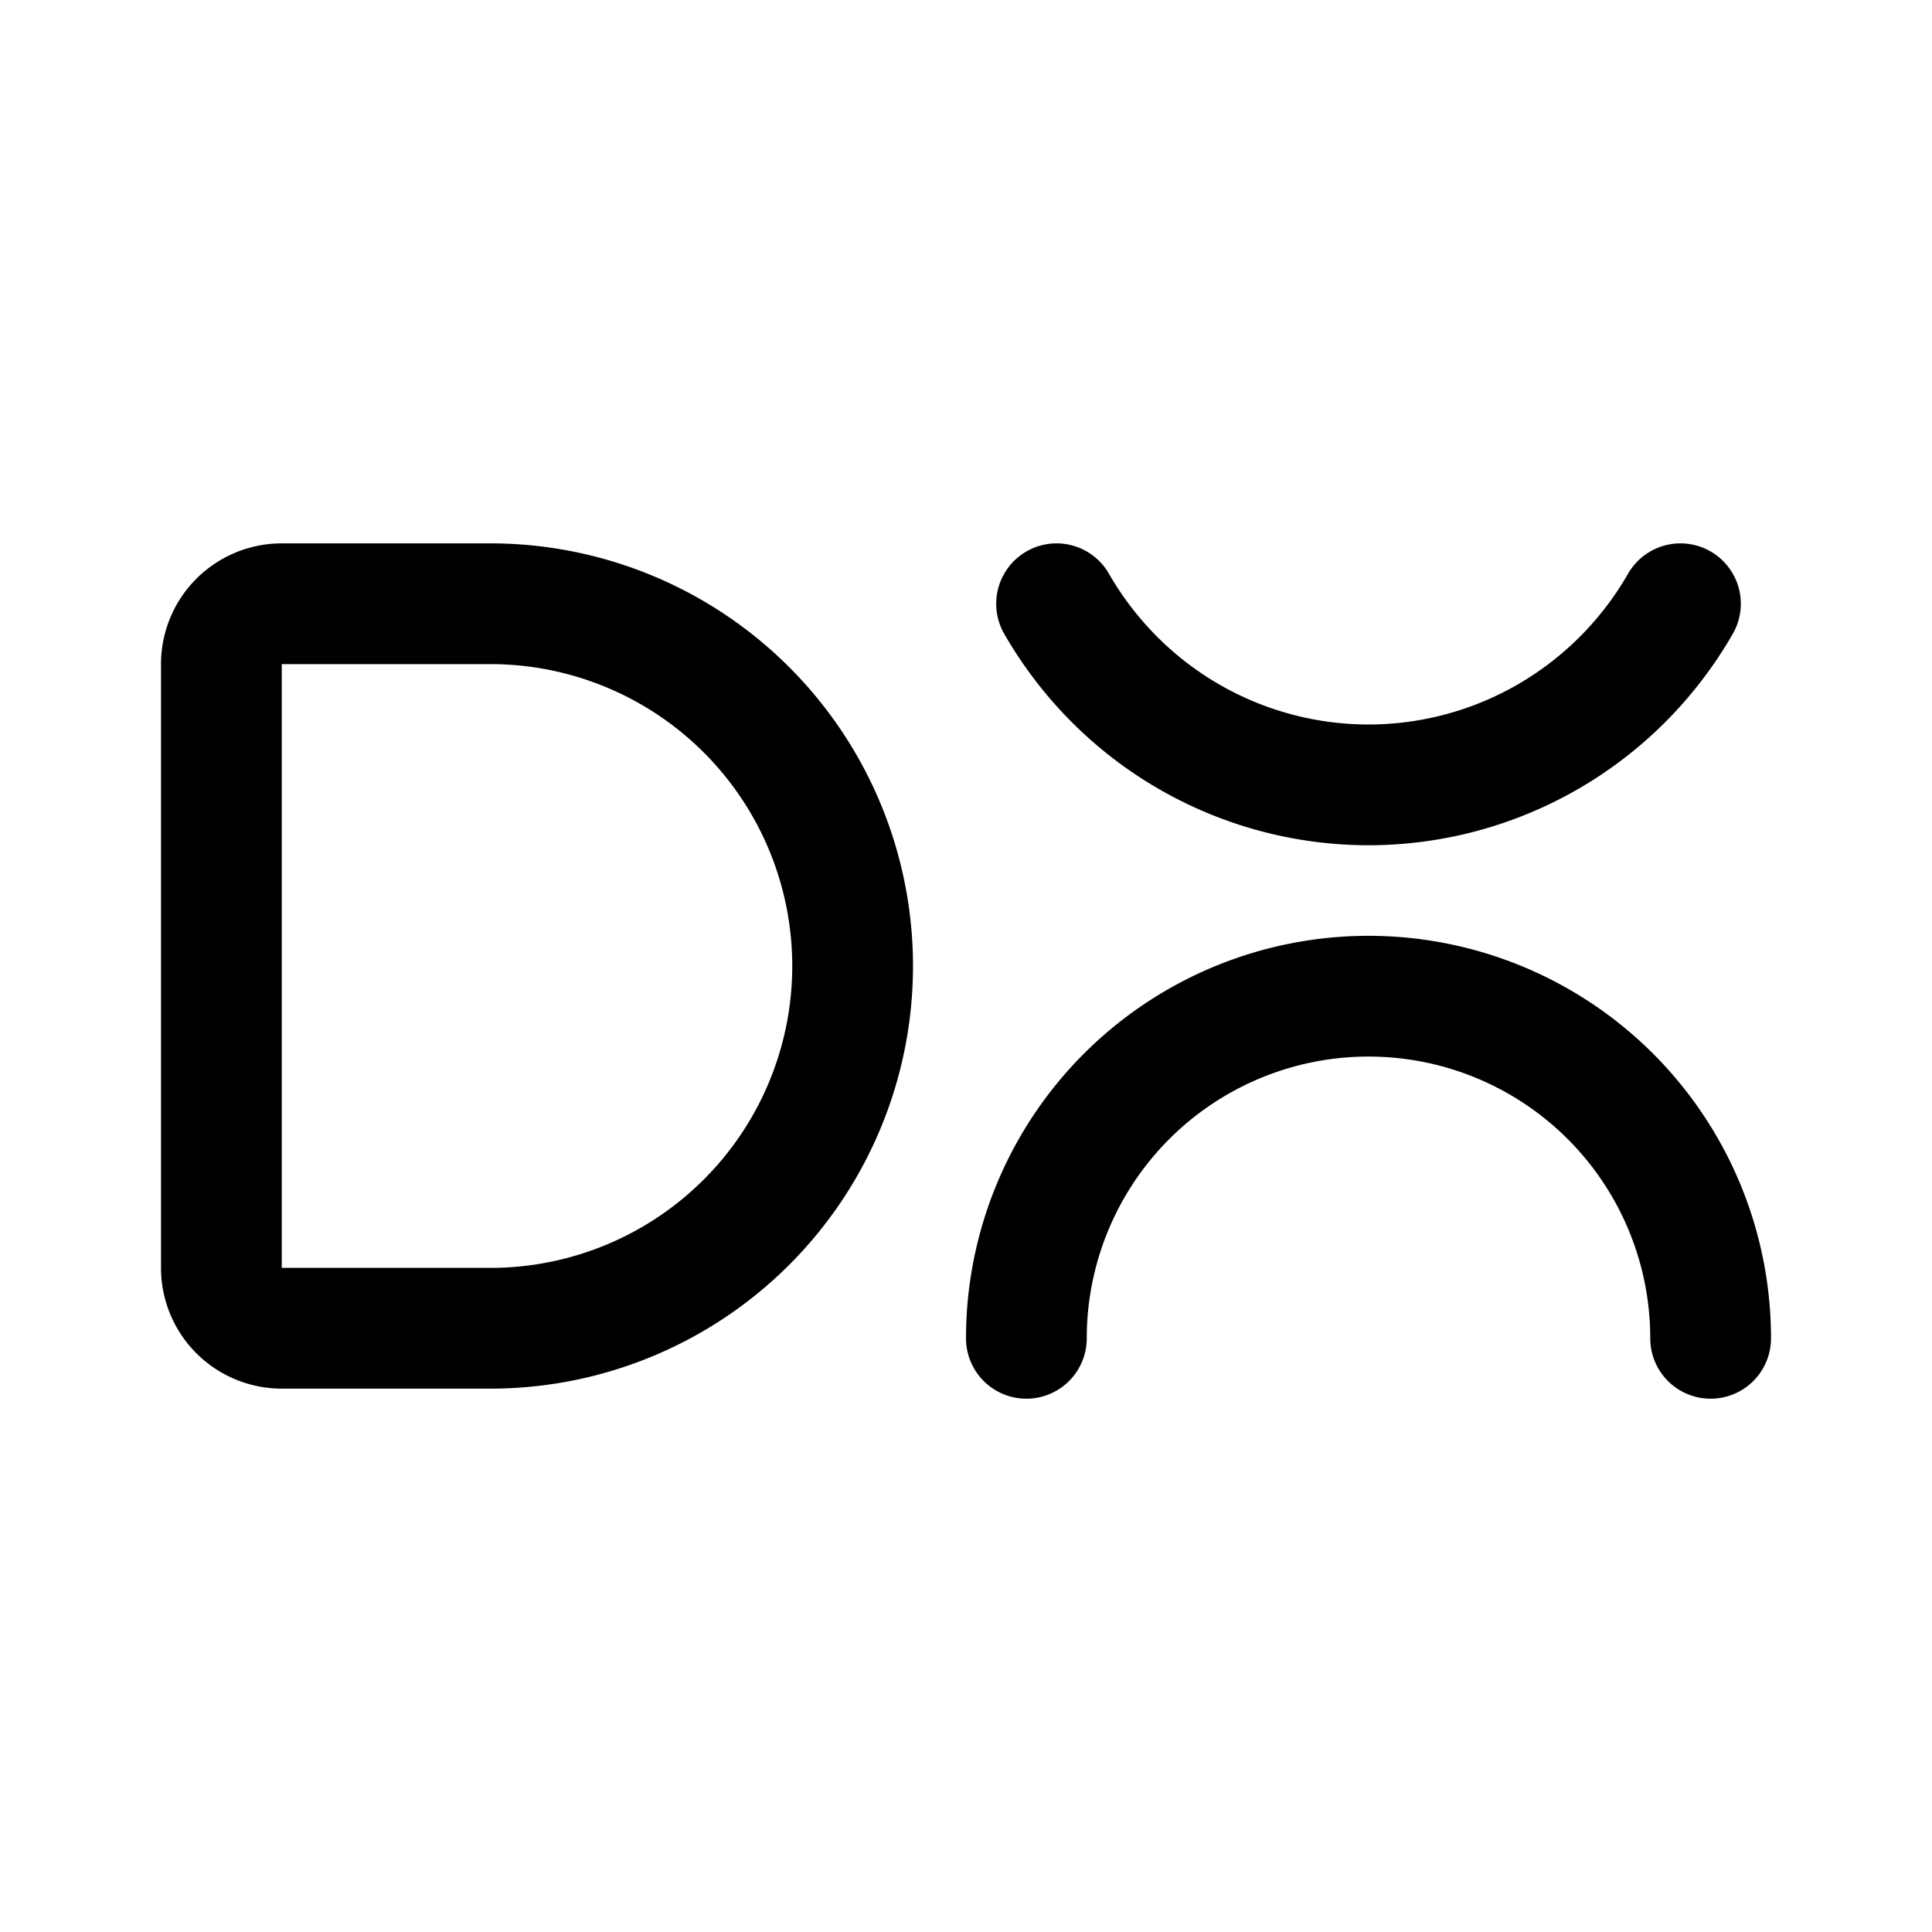 <svg xmlns="http://www.w3.org/2000/svg" width="192" height="192" fill="none"><path stroke="#000" stroke-linecap="round" stroke-linejoin="round" stroke-width="12" d="M49 132a36.001 36.001 0 0 0 0-72m121 73a34 34 0 0 0-9.958-24.042 34.003 34.003 0 0 0-48.084 0A34 34 0 0 0 102 133m3-73a36 36 0 0 0 5.689 7.456A35.7 35.7 0 0 0 136 78a35.7 35.7 0 0 0 25.311-10.544A36 36 0 0 0 167 60M49 60H28a6 6 0 0 0-6 6v60a6 6 0 0 0 6 6h21"/></svg>